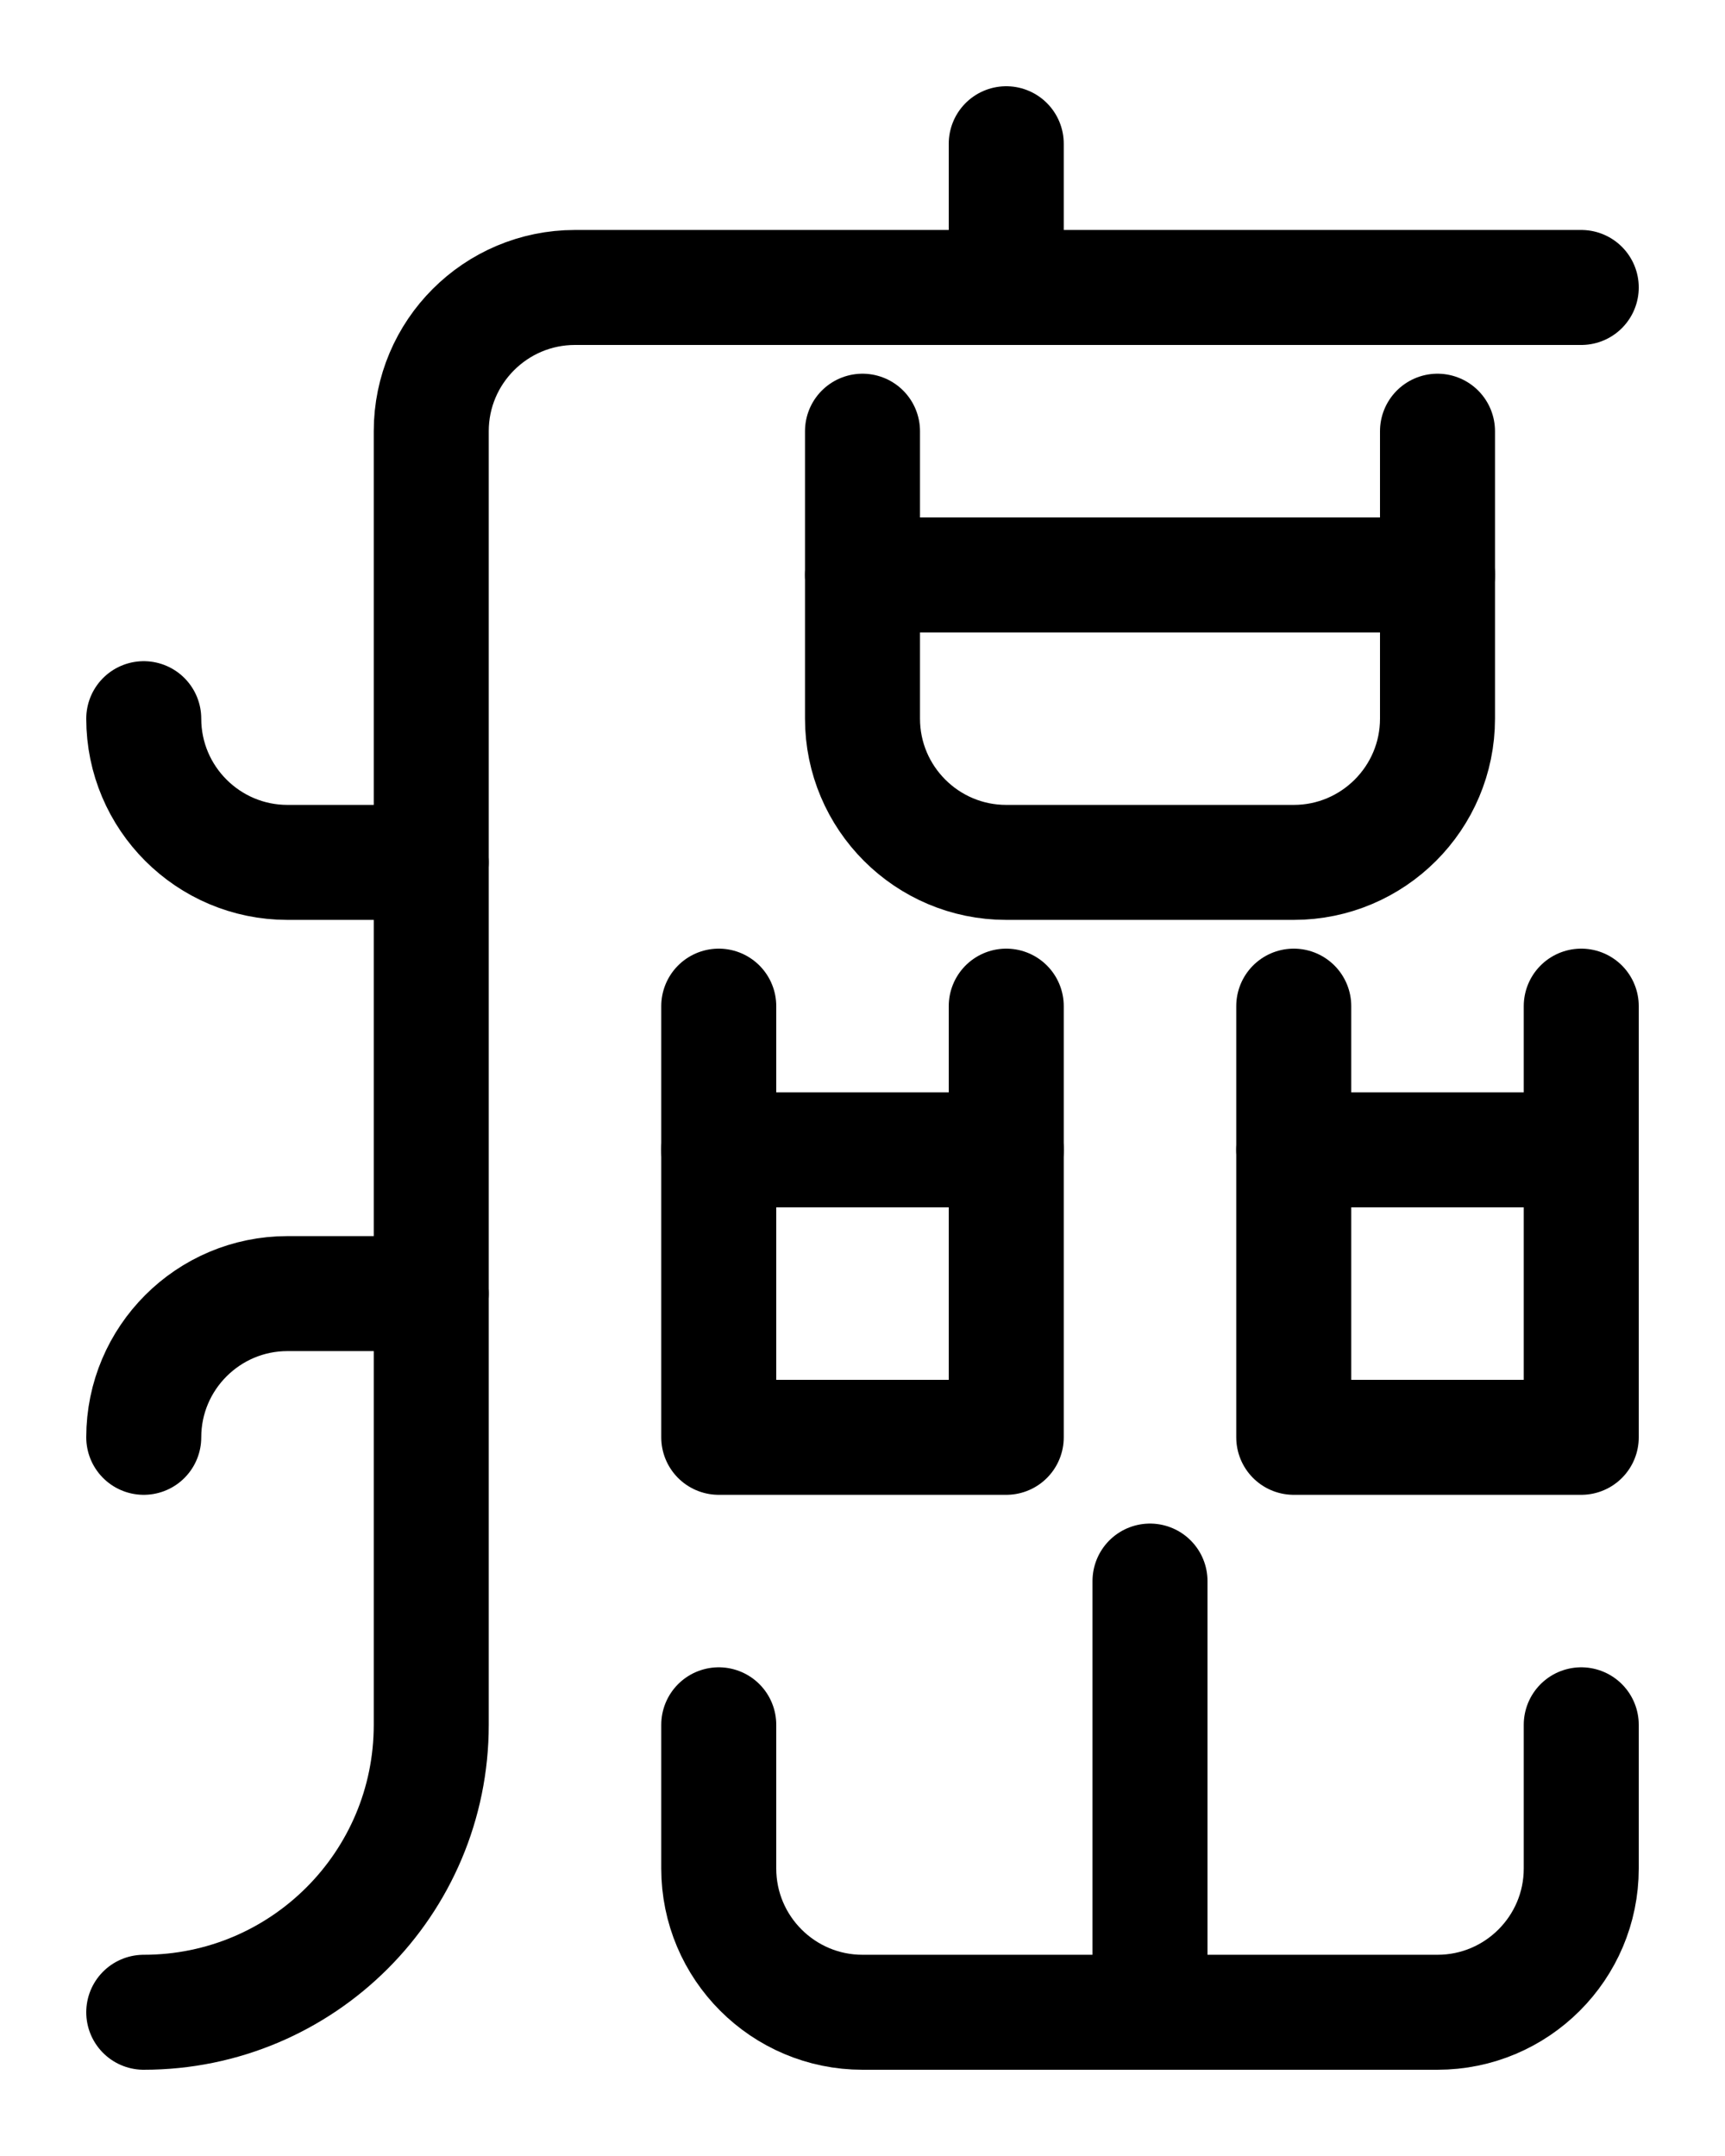 <?xml version="1.0" encoding="utf-8"?>
<!-- Generator: Adobe Illustrator 26.0.0, SVG Export Plug-In . SVG Version: 6.00 Build 0)  -->
<svg version="1.1" id="图层_1" xmlns="http://www.w3.org/2000/svg" xmlns:xlink="http://www.w3.org/1999/xlink" x="0px" y="0px"
	 viewBox="0 0 720 900" style="enable-background:new 0 0 720 900;" xml:space="preserve">
<style type="text/css">
	.st0{fill:none;stroke:#000000;stroke-width:48;stroke-linecap:round;stroke-linejoin:round;stroke-miterlimit:10;}
</style>
<path class="st0" d="M60,300c0,33.1,26.9,60,60,60h60"/>
<path class="st0" d="M60,600c0-33.1,26.9-60,60-60h60"/>
<line class="st0" x1="420" y1="60" x2="420" y2="120"/>
<path class="st0" d="M300,720v60c0,33.1,26.9,60,60,60h240c33.1,0,60-26.9,60-60v-60"/>
<line class="st0" x1="480" y1="660" x2="480" y2="840"/>
<line class="st0" x1="360" y1="240" x2="600" y2="240"/>
<polyline class="st0" points="300,420 300,600 420,600 420,420 "/>
<line class="st0" x1="300" y1="480" x2="420" y2="480"/>
<polyline class="st0" points="540,420 540,600 660,600 660,420 "/>
<line class="st0" x1="540" y1="480" x2="660" y2="480"/>
<path class="st0" d="M360,180v120c0,33.1,26.9,60,60,60h120c33.1,0,60-26.9,60-60V180"/>
<path class="st0" d="M660,120H240c-33.1,0-60,26.9-60,60v540c0,66.3-53.7,120-120,120"/>
</svg>
